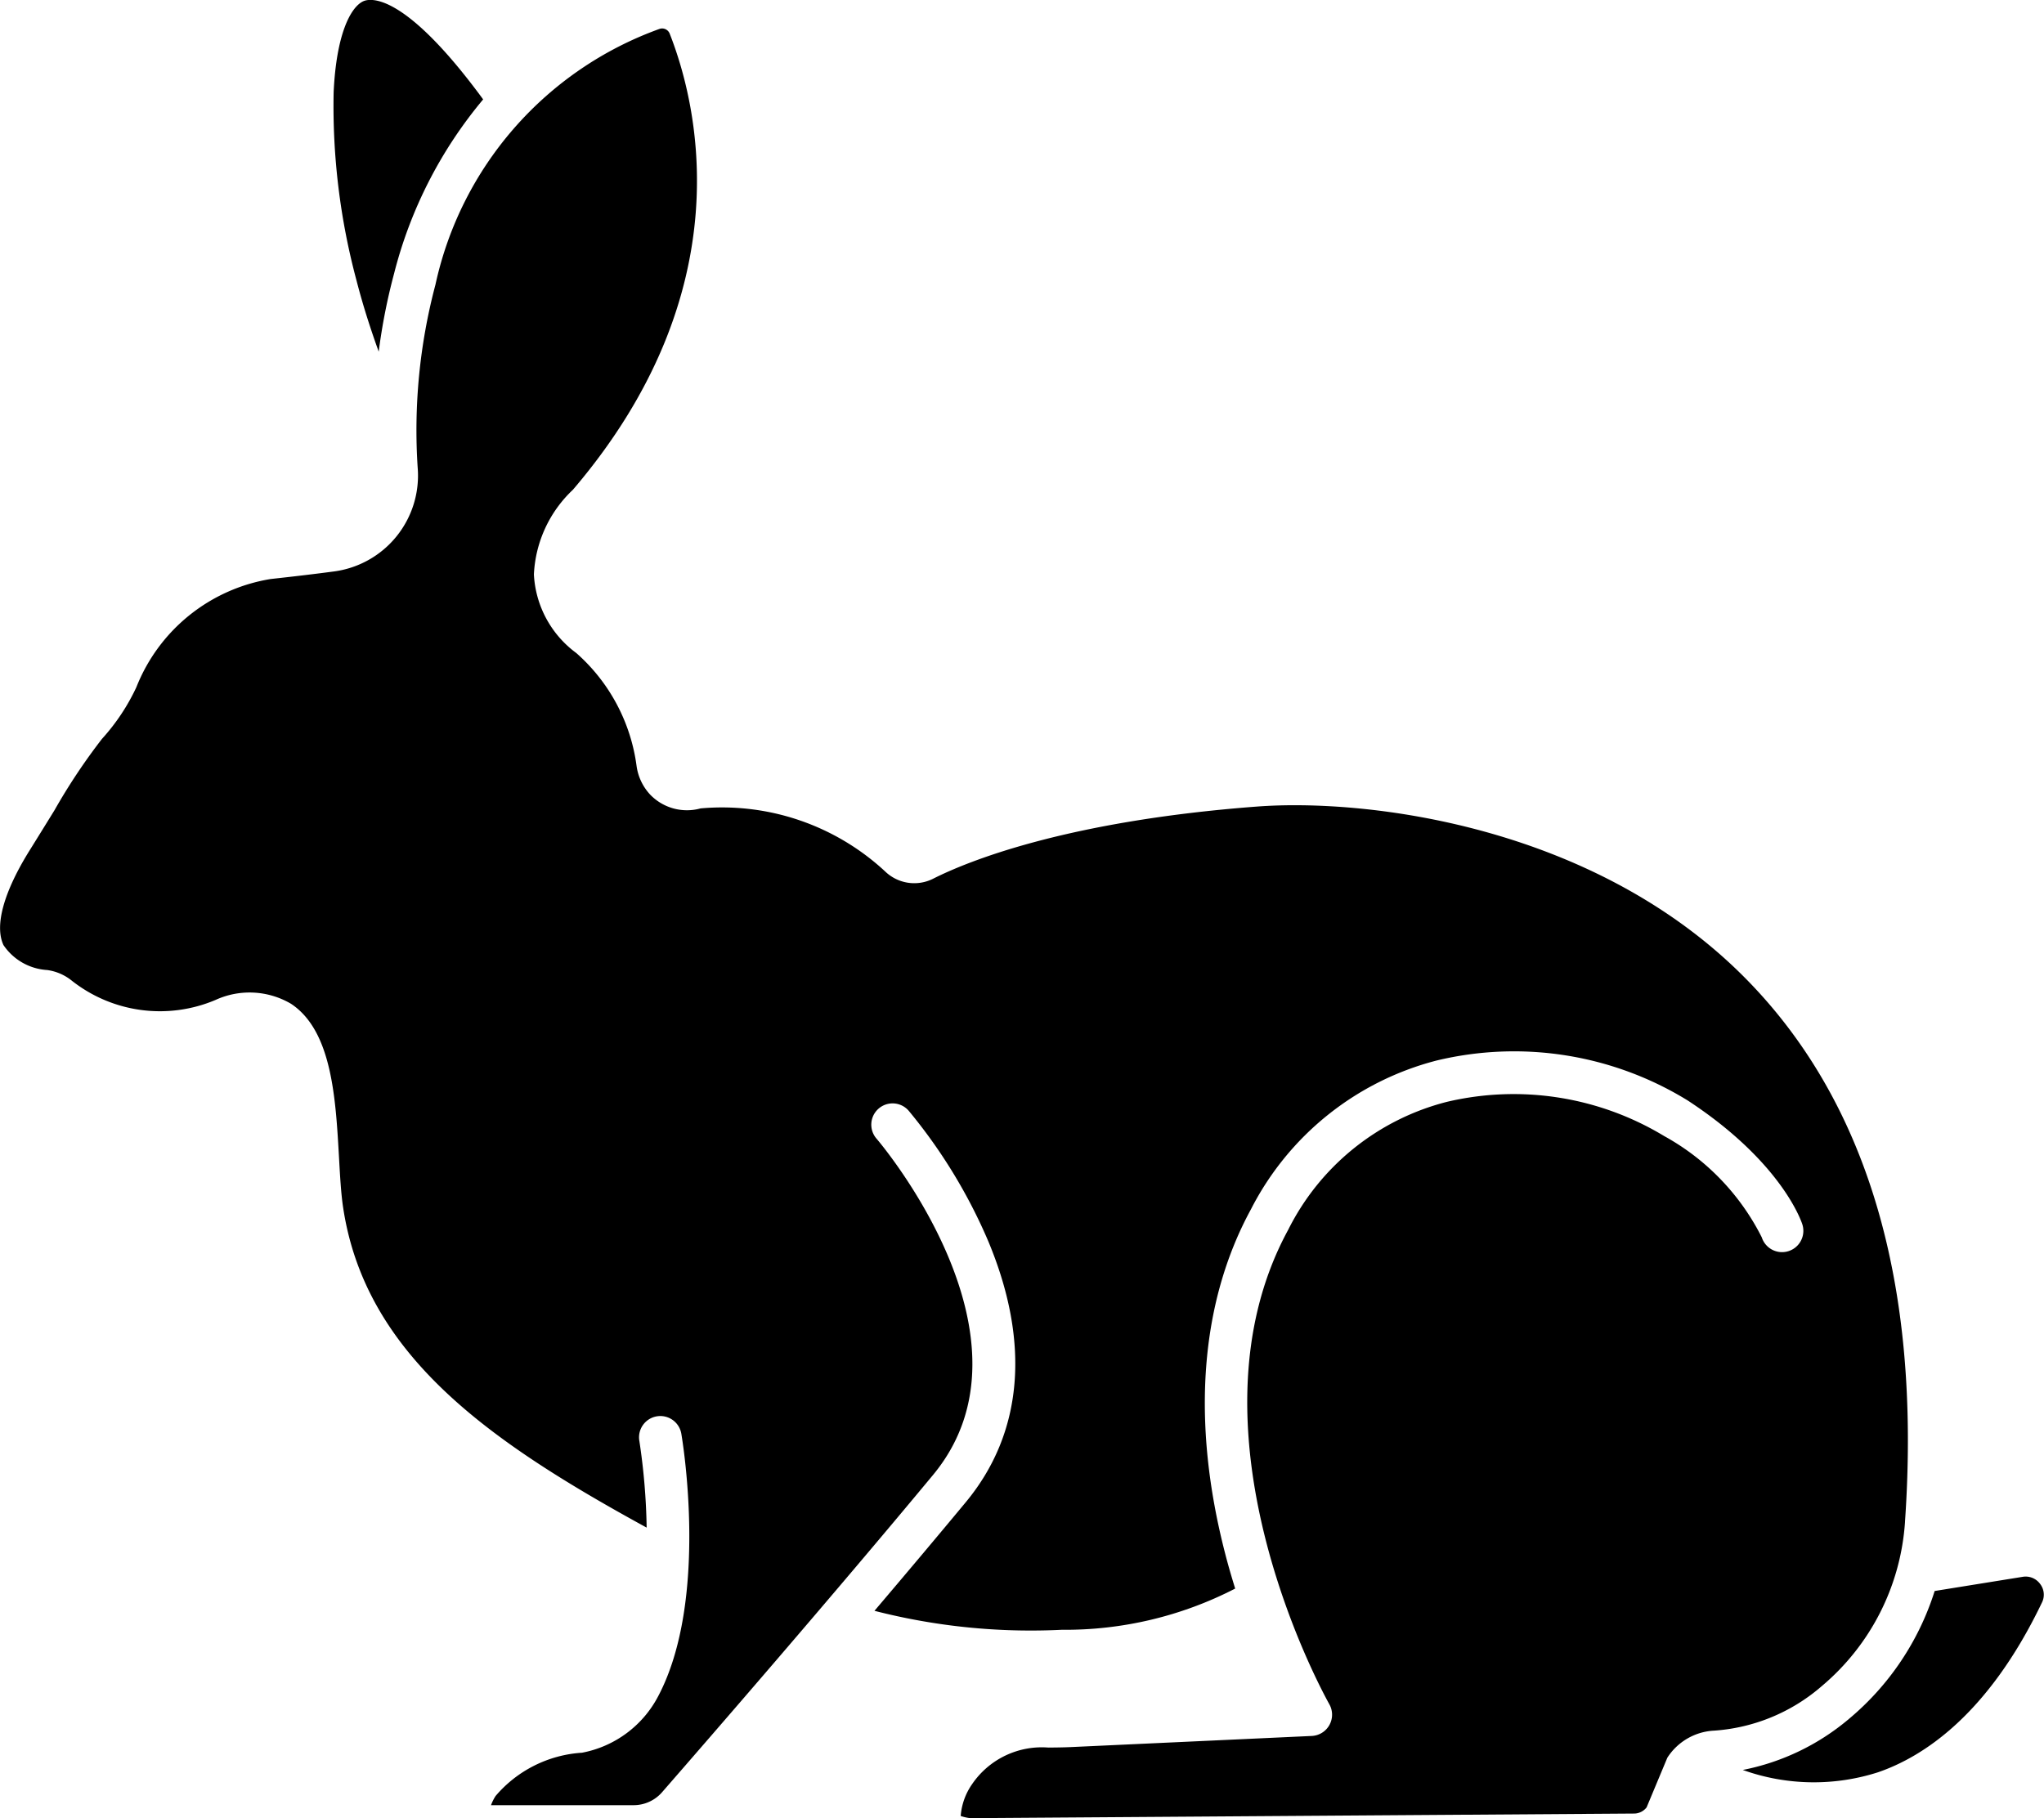 <svg xmlns="http://www.w3.org/2000/svg" width="59.807" height="53.209" viewBox="0 0 59.807 53.209">
  <g id="_4082624" data-name="4082624" transform="translate(0 0)">
    <path id="Path_19301" data-name="Path 19301" d="M71.747,92.881c.485-6.99-1.118-12.371-4.765-15.994-4.433-4.4-11.015-5.171-14.206-4.929-5.62.426-8.495,1.62-9.47,2.113a1.227,1.227,0,0,1-1.4-.215,7.013,7.013,0,0,0-5.4-1.845,1.494,1.494,0,0,1-1.472-.4,1.535,1.535,0,0,1-.4-.835,5.342,5.342,0,0,0-1.765-3.312,3.047,3.047,0,0,1-1.24-2.3,3.635,3.635,0,0,1,1.142-2.479c4.992-5.849,3.643-11.283,2.83-13.35a.237.237,0,0,0-.305-.133,10.268,10.268,0,0,0-6.548,7.482,16.614,16.614,0,0,0-.52,5.352v0a2.83,2.83,0,0,1-2.444,3.04c-.509.068-1.116.141-1.857.222a5.11,5.11,0,0,0-3.929,3.164,6.04,6.04,0,0,1-1.006,1.513A17.6,17.6,0,0,0,17.6,72.067c-.214.347-.451.731-.716,1.156-.767,1.227-1.042,2.216-.776,2.787a1.663,1.663,0,0,0,1.279.731,1.461,1.461,0,0,1,.73.319,4.166,4.166,0,0,0,4.2.555,2.391,2.391,0,0,1,2.205.114c1.2.794,1.307,2.767,1.405,4.508.03.541.059,1.052.119,1.449.654,4.359,4.346,6.89,8.882,9.373a18.819,18.819,0,0,0-.212-2.527.623.623,0,1,1,1.228-.21c.034.2.809,4.859-.679,7.672a3.181,3.181,0,0,1-2.23,1.653,3.618,3.618,0,0,0-2.527,1.266,1.321,1.321,0,0,0-.134.269h4.171a1.105,1.105,0,0,0,.834-.379c1.4-1.606,4.977-5.727,7.926-9.282,3.329-4.013-1.6-9.787-1.651-9.845a.623.623,0,1,1,.94-.818,15.521,15.521,0,0,1,2.328,3.816c1.246,2.98,1.018,5.622-.658,7.643-.86,1.037-1.773,2.121-2.67,3.177a18.411,18.411,0,0,0,5.479.555,10.845,10.845,0,0,0,5.075-1.206c-.1-.324-.2-.662-.29-1.012-1-3.855-.743-7.342.75-10.085a8.478,8.478,0,0,1,5.428-4.355,9.692,9.692,0,0,1,7.347,1.164c2.761,1.806,3.336,3.555,3.36,3.629a.623.623,0,1,1-1.187.38A6.943,6.943,0,0,0,64.7,81.6a8.508,8.508,0,0,0-6.361-1A7.17,7.17,0,0,0,53.7,84.342c-3.26,5.987,1.157,13.8,1.2,13.881a.623.623,0,0,1-.507.933l-7.056.326c-.218.01-.436.012-.655.014a2.468,2.468,0,0,0-2.229,1.067,1.87,1.87,0,0,0-.336.935,1.251,1.251,0,0,0,.559.062h.017l19.149-.133a.47.47,0,0,0,.344-.18l.607-1.454A1.728,1.728,0,0,1,66.17,99a5.359,5.359,0,0,0,3.139-1.3,6.872,6.872,0,0,0,2.439-4.822Z" transform="translate(-16.007 -48.353)"/>
    <path id="Path_19302" data-name="Path 19302" d="M95.589,52.777a17.409,17.409,0,0,1,.449-2.282,12.862,12.862,0,0,1,2.607-5.1c-2.338-3.187-3.328-2.955-3.508-2.872-.369.171-.79.962-.867,2.671a19.724,19.724,0,0,0,.668,5.495C95.139,51.469,95.367,52.161,95.589,52.777Z" transform="translate(-84.508 -42.486)"/>
    <path id="Path_19303" data-name="Path 19303" d="M433.472,412.782l-2.577.415a8.018,8.018,0,0,1-2.515,3.749,6.844,6.844,0,0,1-3.1,1.488,6.157,6.157,0,0,0,3.955.069c1.32-.452,3.224-1.68,4.8-4.97a.514.514,0,0,0-.054-.542A.523.523,0,0,0,433.472,412.782Z" transform="translate(-374.287 -366.636)"/>
  </g>
</svg>
